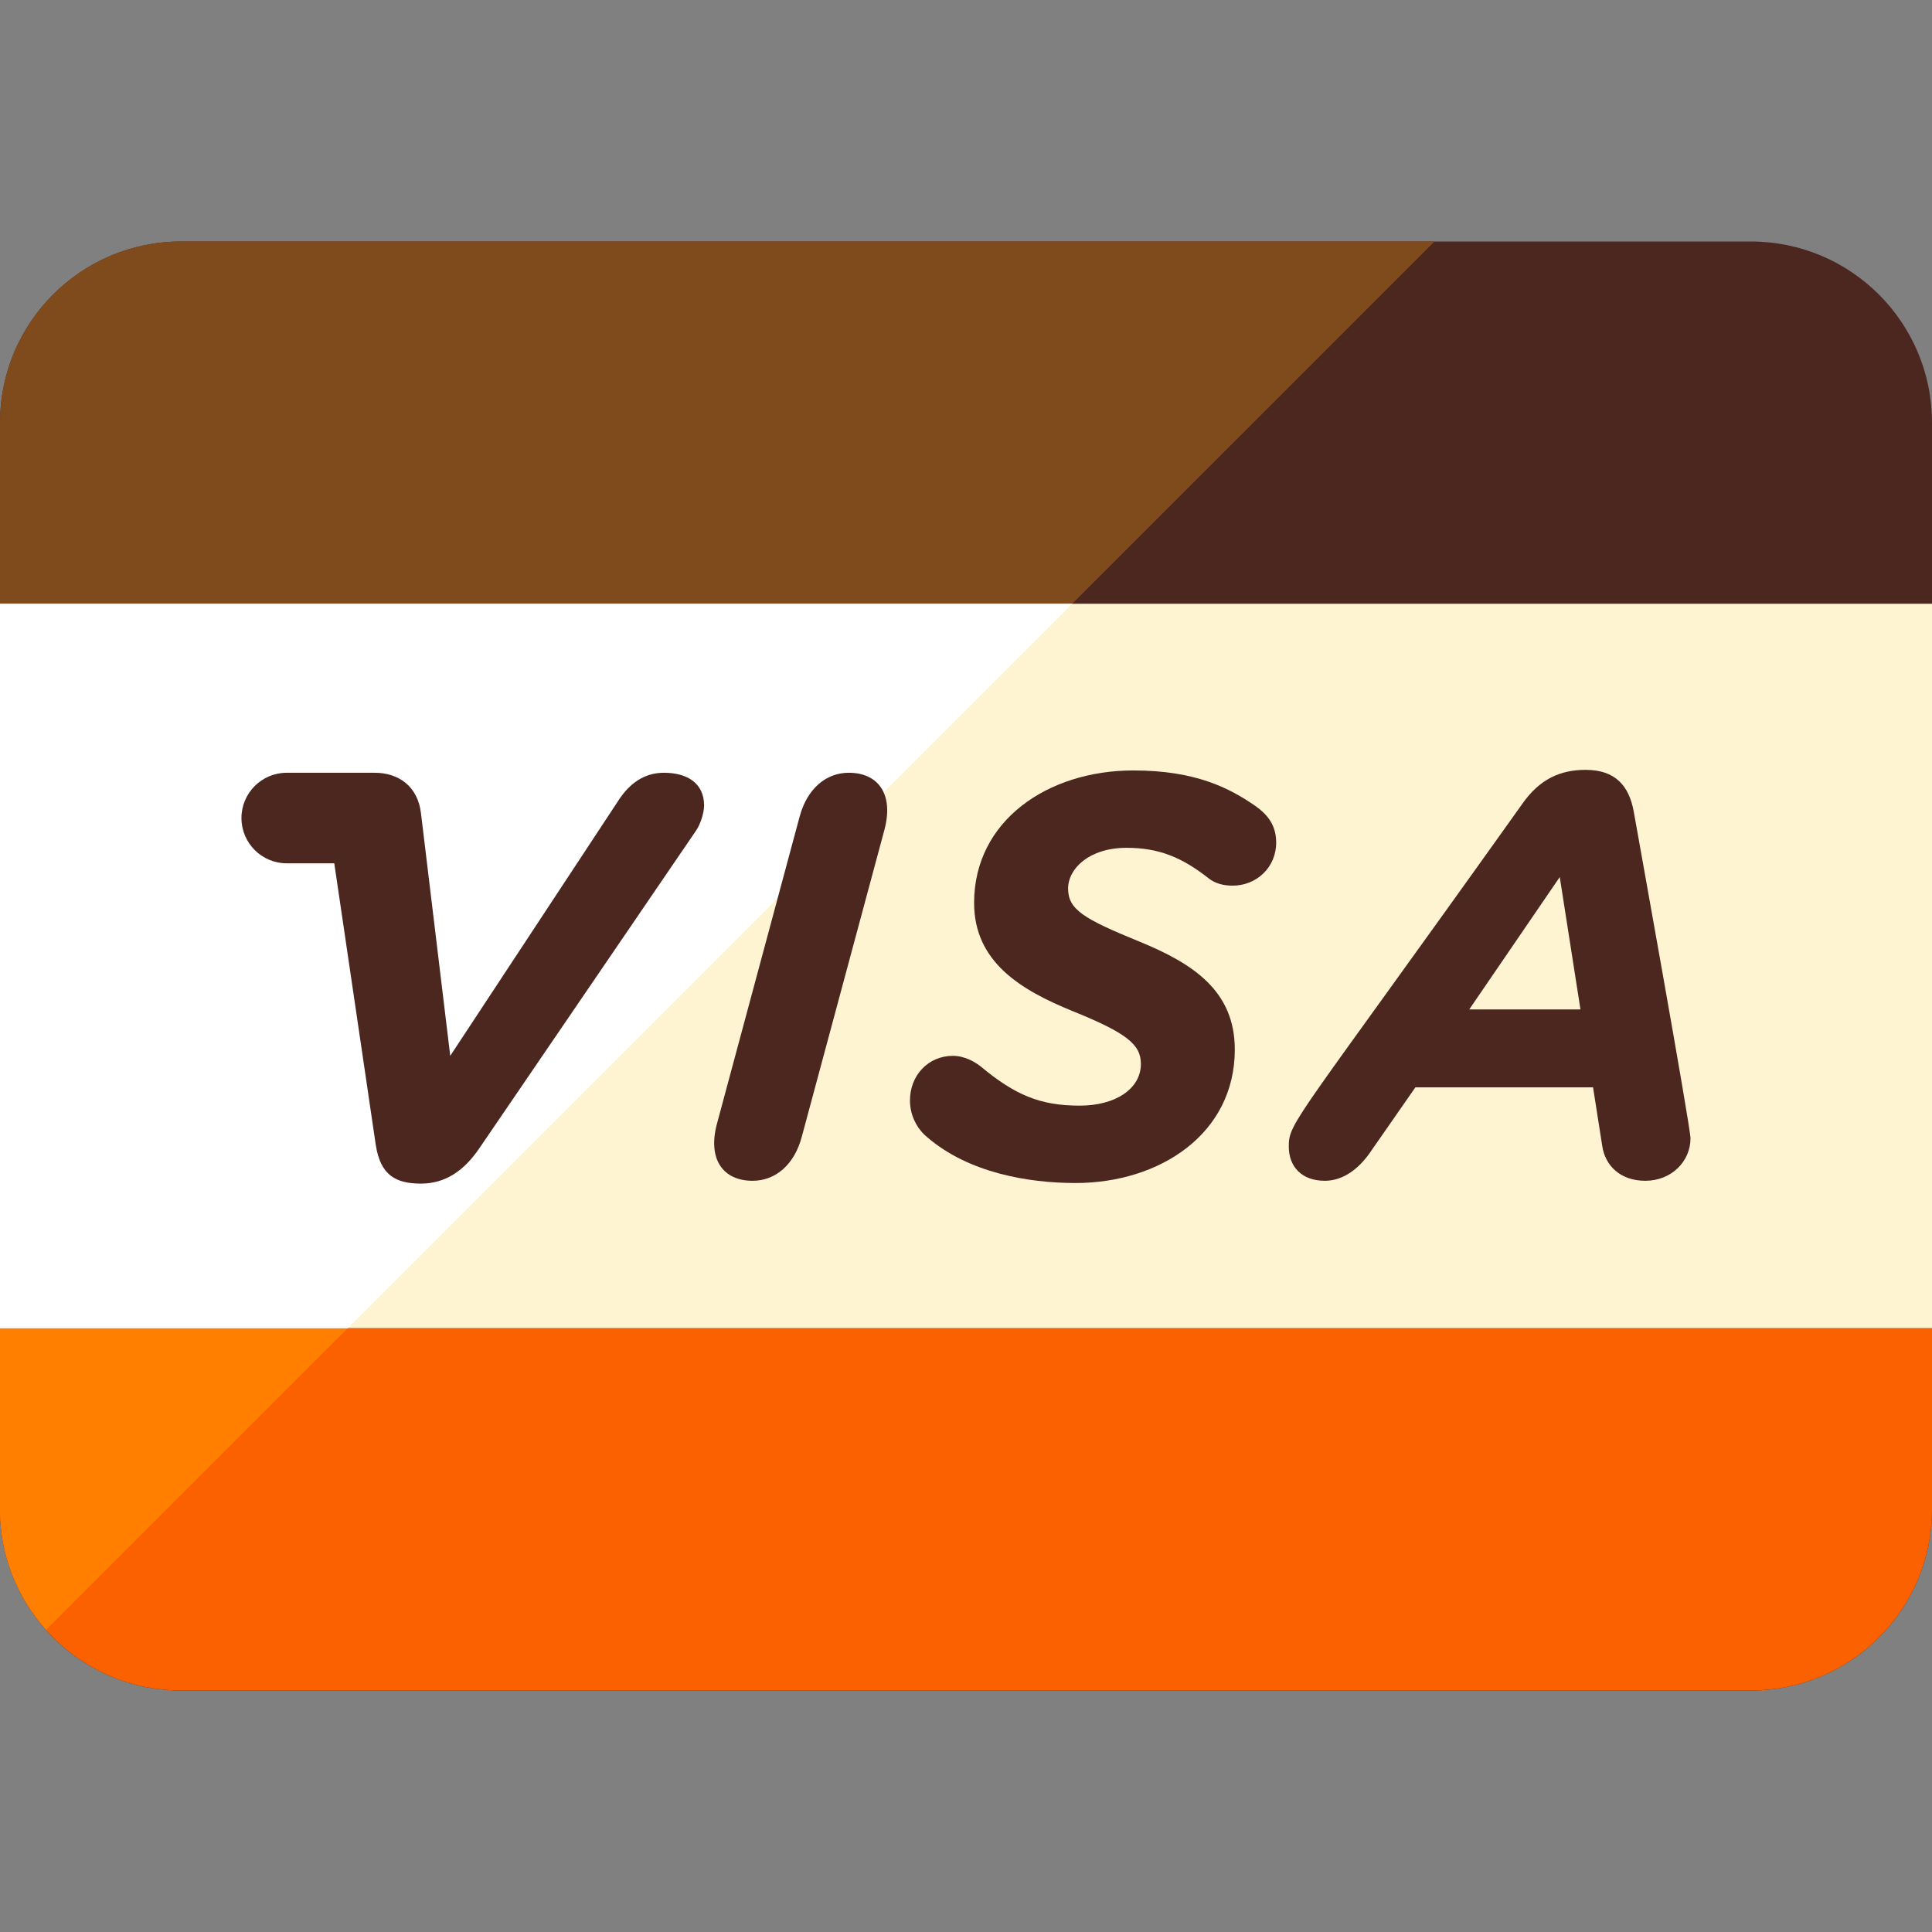 <svg width="46" height="46" viewBox="0 0 46 46" fill="none" xmlns="http://www.w3.org/2000/svg">
<rect x="0" y="0" width="46" height="46" fill="#808080" stroke="none"/>
<path d="M46 35.938C46 38.319 44.068 40.25 41.688 40.25H4.312C1.931 40.25 0 38.319 0 35.938V10.062C0 7.681 1.931 5.75 4.312 5.75H41.687C44.069 5.75 46 7.681 46 10.062V35.938H46Z" fill="#4C2720"/>
<path d="M4.312 5.75C1.931 5.75 0 7.681 0 10.063V35.938C0 37.041 0.417 38.044 1.098 38.805L34.155 5.75H4.312Z" fill="#804B1C"/>
<path d="M46 14.375H0V31.625H46V14.375Z" fill="#FFF4D1"/>
<path d="M46 35.938V31.625H0V35.938C0 38.319 1.931 40.25 4.312 40.25H41.687C44.069 40.25 46 38.319 46 35.938Z" fill="#FC6100"/>
<path d="M0 31.625V35.938C0 37.041 0.418 38.043 1.098 38.805L8.279 31.625H0V31.625Z" fill="#FF8000"/>
<path d="M0 14.375V31.625H8.279L25.53 14.375H0Z" fill="white"/>
<path d="M19.091 27.062C18.915 27.731 18.464 28.114 17.918 28.114C17.222 28.114 16.84 27.608 17.072 26.75L19.037 19.45C19.214 18.782 19.664 18.399 20.21 18.399C20.905 18.399 21.288 18.904 21.056 19.764L19.091 27.062Z" fill="#4C2720"/>
<path d="M27.164 25.33C27.164 24.867 26.822 24.594 25.541 24.075C24.298 23.57 23.193 22.901 23.193 21.496C23.193 19.545 24.94 18.344 26.986 18.344C28.473 18.344 29.278 18.767 29.892 19.191C30.177 19.395 30.385 19.641 30.385 20.063C30.385 20.65 29.92 21.087 29.347 21.087C29.13 21.087 28.925 21.033 28.775 20.911C28.147 20.418 27.601 20.186 26.823 20.186C25.937 20.186 25.431 20.678 25.431 21.156C25.431 21.66 25.813 21.879 27.109 22.411C28.418 22.943 29.4 23.598 29.4 24.989C29.4 26.995 27.614 28.167 25.608 28.167C24.477 28.167 23.057 27.923 22.075 27.075C21.843 26.884 21.666 26.571 21.666 26.202C21.666 25.602 22.102 25.139 22.689 25.139C22.975 25.139 23.221 25.289 23.358 25.398C24.162 26.067 24.763 26.325 25.704 26.325C26.55 26.326 27.164 25.93 27.164 25.33Z" fill="#4C2720"/>
<path d="M40.25 27.103C40.25 27.65 39.799 28.114 39.172 28.114C38.585 28.114 38.217 27.758 38.148 27.281L37.93 25.889H33.7L32.608 27.458C32.349 27.826 31.98 28.114 31.544 28.114C30.998 28.114 30.685 27.785 30.685 27.294C30.685 26.71 30.85 26.71 36.239 19.148C36.653 18.552 37.145 18.33 37.752 18.33C38.462 18.33 38.788 18.711 38.899 19.326C38.947 19.6 40.25 26.827 40.25 27.103ZM37.63 24.034L37.137 20.882L34.982 24.034H37.63Z" fill="#4C2720"/>
<path d="M15.809 18.399C15.345 18.399 14.991 18.645 14.718 19.069L10.72 25.139L10.024 19.369C9.95 18.724 9.494 18.399 8.919 18.399C8.096 18.399 8.472 18.399 6.827 18.399C6.232 18.399 5.749 18.882 5.749 19.477C5.749 20.073 6.232 20.555 6.827 20.555H7.959L8.946 27.254C9.056 27.98 9.42 28.181 10.024 28.181C10.597 28.181 11.047 27.881 11.416 27.335L16.573 19.776C16.668 19.641 16.764 19.368 16.764 19.177C16.764 18.644 16.356 18.399 15.809 18.399Z" fill="#4C2720"/>
</svg>
